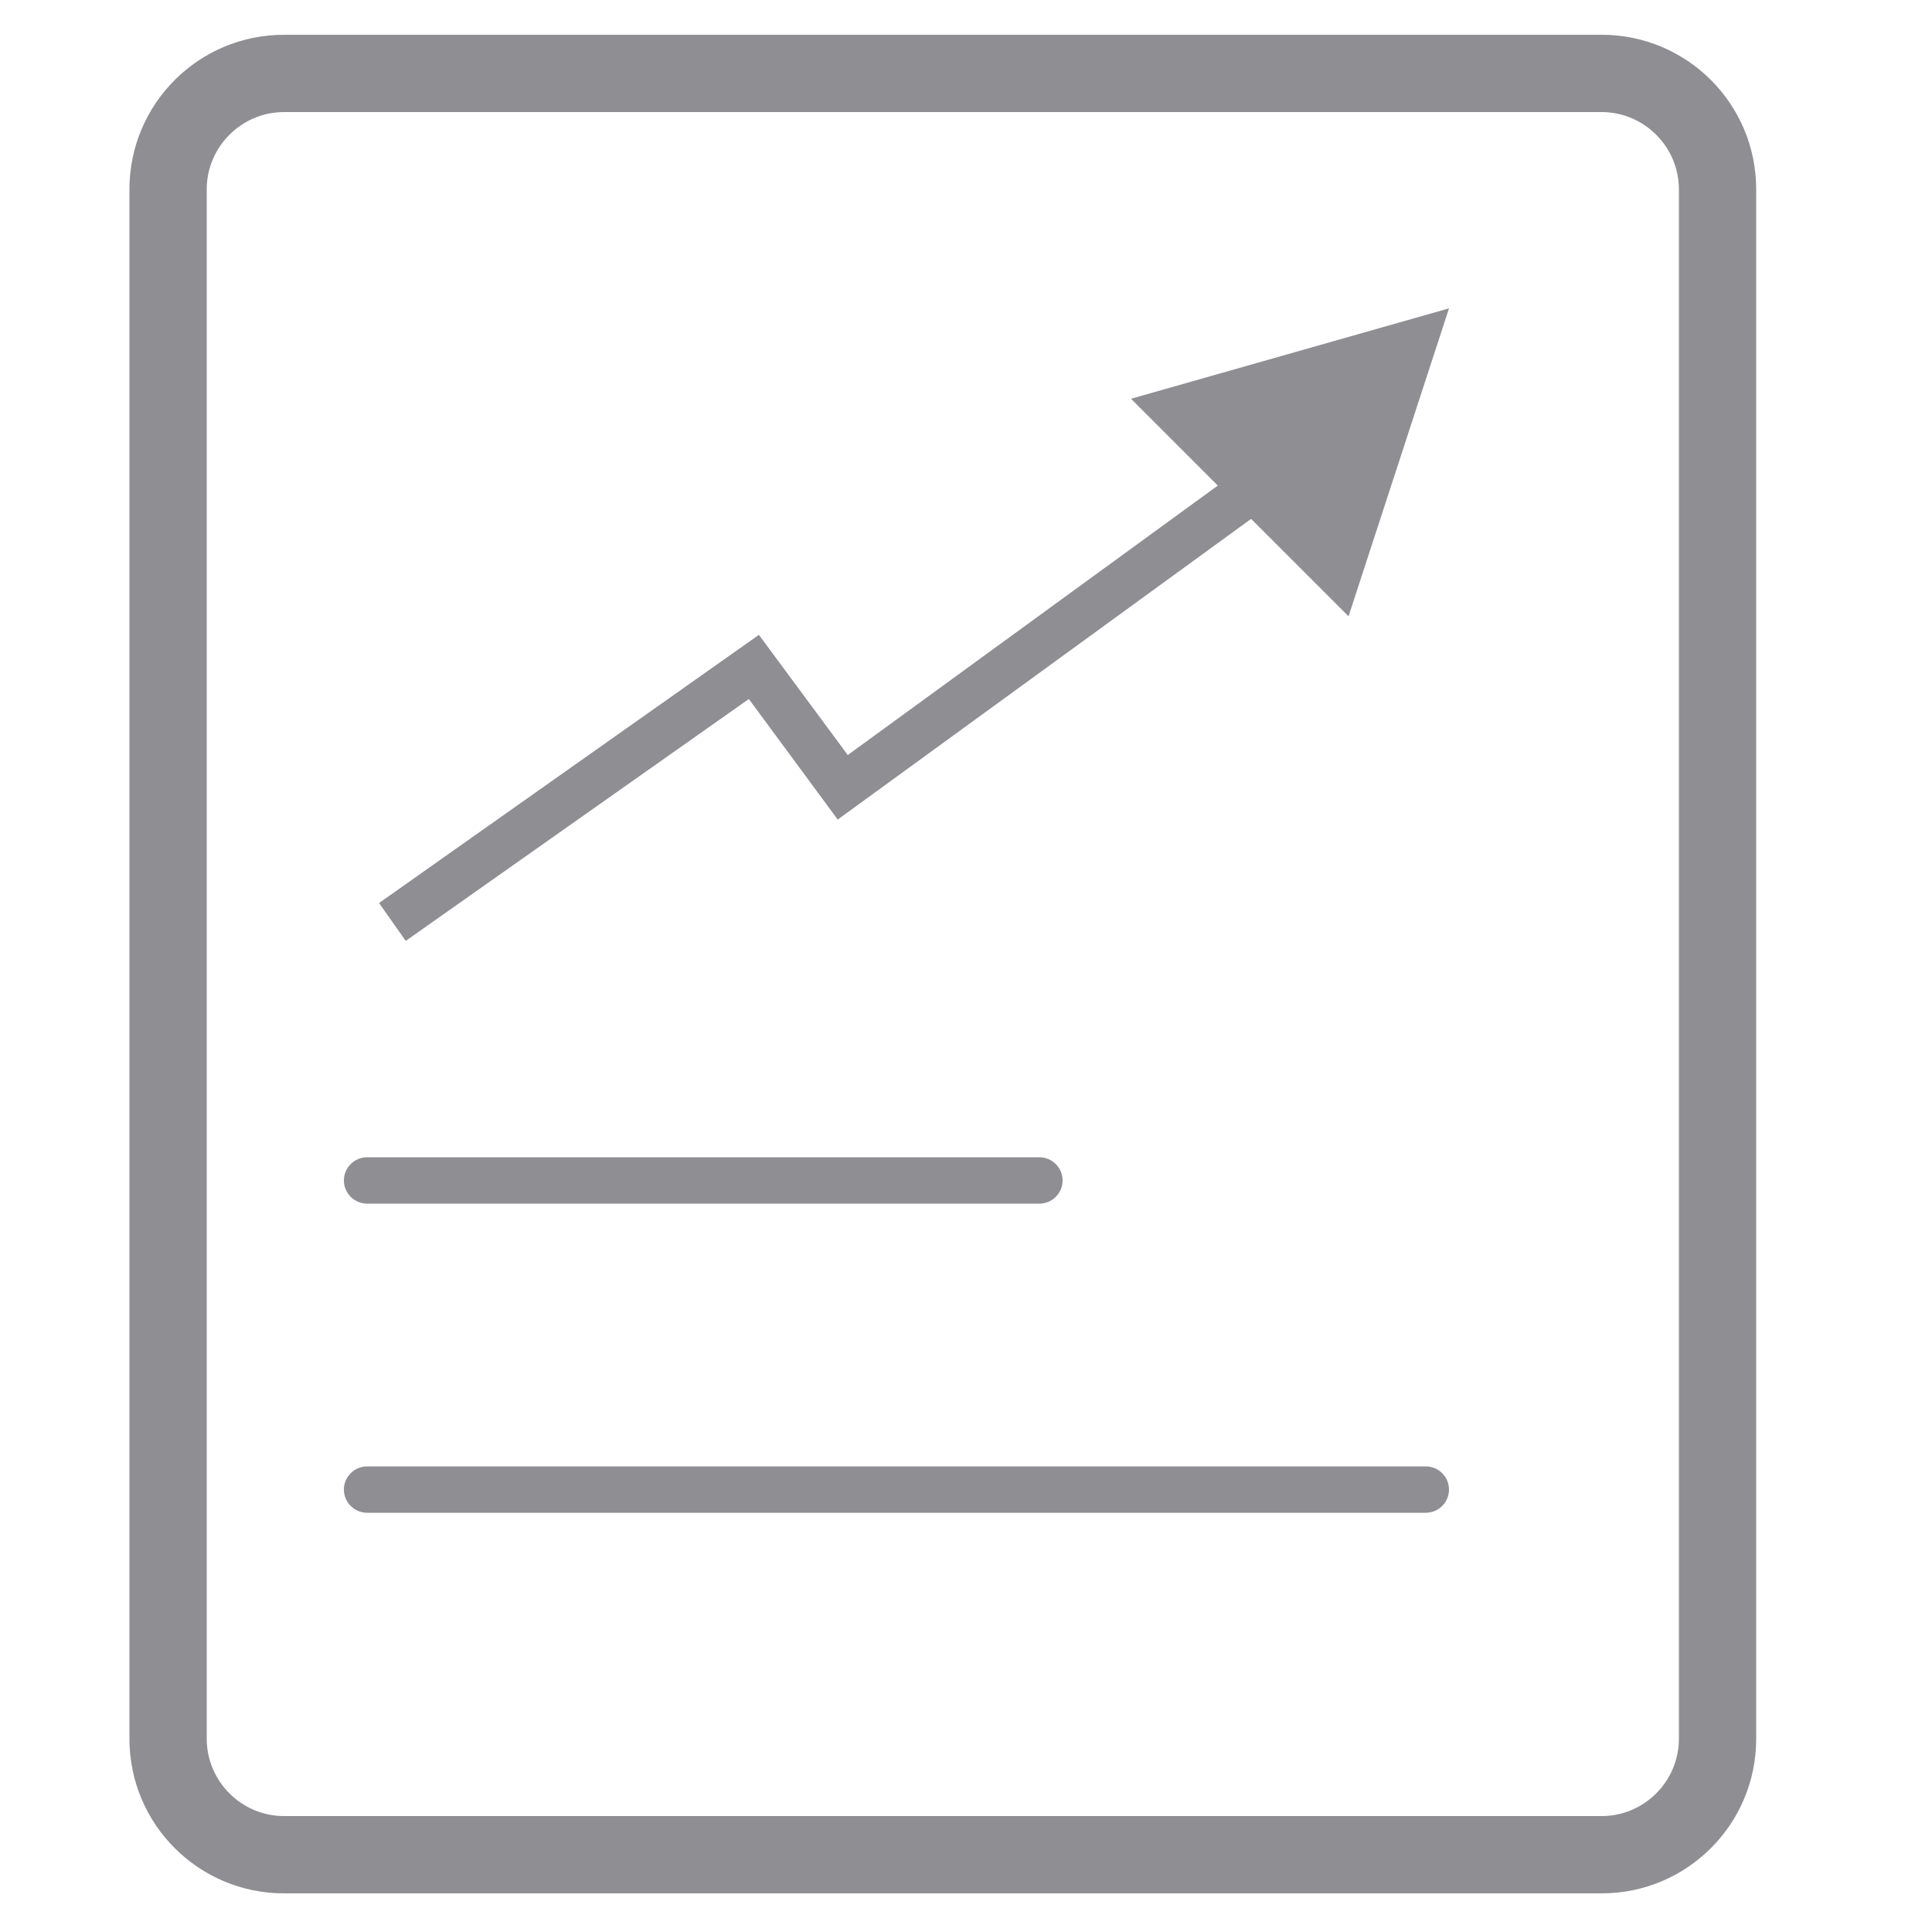 <?xml version="1.0" standalone="no"?><!DOCTYPE svg PUBLIC "-//W3C//DTD SVG 1.1//EN" "http://www.w3.org/Graphics/SVG/1.1/DTD/svg11.dtd"><svg t="1512367695974" class="icon" style="" viewBox="0 0 1024 1024" version="1.1" xmlns="http://www.w3.org/2000/svg" p-id="6279" xmlns:xlink="http://www.w3.org/1999/xlink" width="200" height="200"><defs><style type="text/css"></style></defs><path d="M848.896 1003.52l-698.368 0c-45.261 0-81.92-36.659-81.92-81.92l0-821.248c0-45.261 36.659-81.92 81.92-81.92l698.368 0c45.261 0 81.92 36.659 81.92 81.92l0 821.248C930.816 966.861 894.157 1003.52 848.896 1003.52zM150.528 59.392c-22.528 0-40.96 18.432-40.96 40.96l0 821.248c0 22.528 18.432 40.96 40.96 40.96l698.368 0c22.528 0 40.96-18.432 40.96-40.96l0-821.248c0-22.528-18.432-40.96-40.96-40.96L150.528 59.392z" p-id="6280" fill="#8e8e93"></path><path d="M550.912 613.376 194.56 613.376c-6.758 0-12.288 5.53-12.288 12.288s5.53 12.288 12.288 12.288l356.352 0c6.758 0 12.288-5.53 12.288-12.288S557.67 613.376 550.912 613.376z" p-id="6281" fill="#8e8e93"></path><path d="M755.712 777.216 194.56 777.216c-6.758 0-12.288 5.53-12.288 12.288s5.53 12.288 12.288 12.288l561.152 0c6.758 0 12.288-5.53 12.288-12.288S762.47 777.216 755.712 777.216z" p-id="6282" fill="#8e8e93"></path><path d="M215.04 498.688 200.909 478.618 402.227 336.486 449.331 400.179 662.528 244.941 676.864 265.011 444.006 434.381 396.902 370.483Z" p-id="6283" fill="#8e8e93"></path><path d="M714.752 326.656 768 163.43 599.45 211.354Z" p-id="6284" fill="#8e8e93"></path></svg>